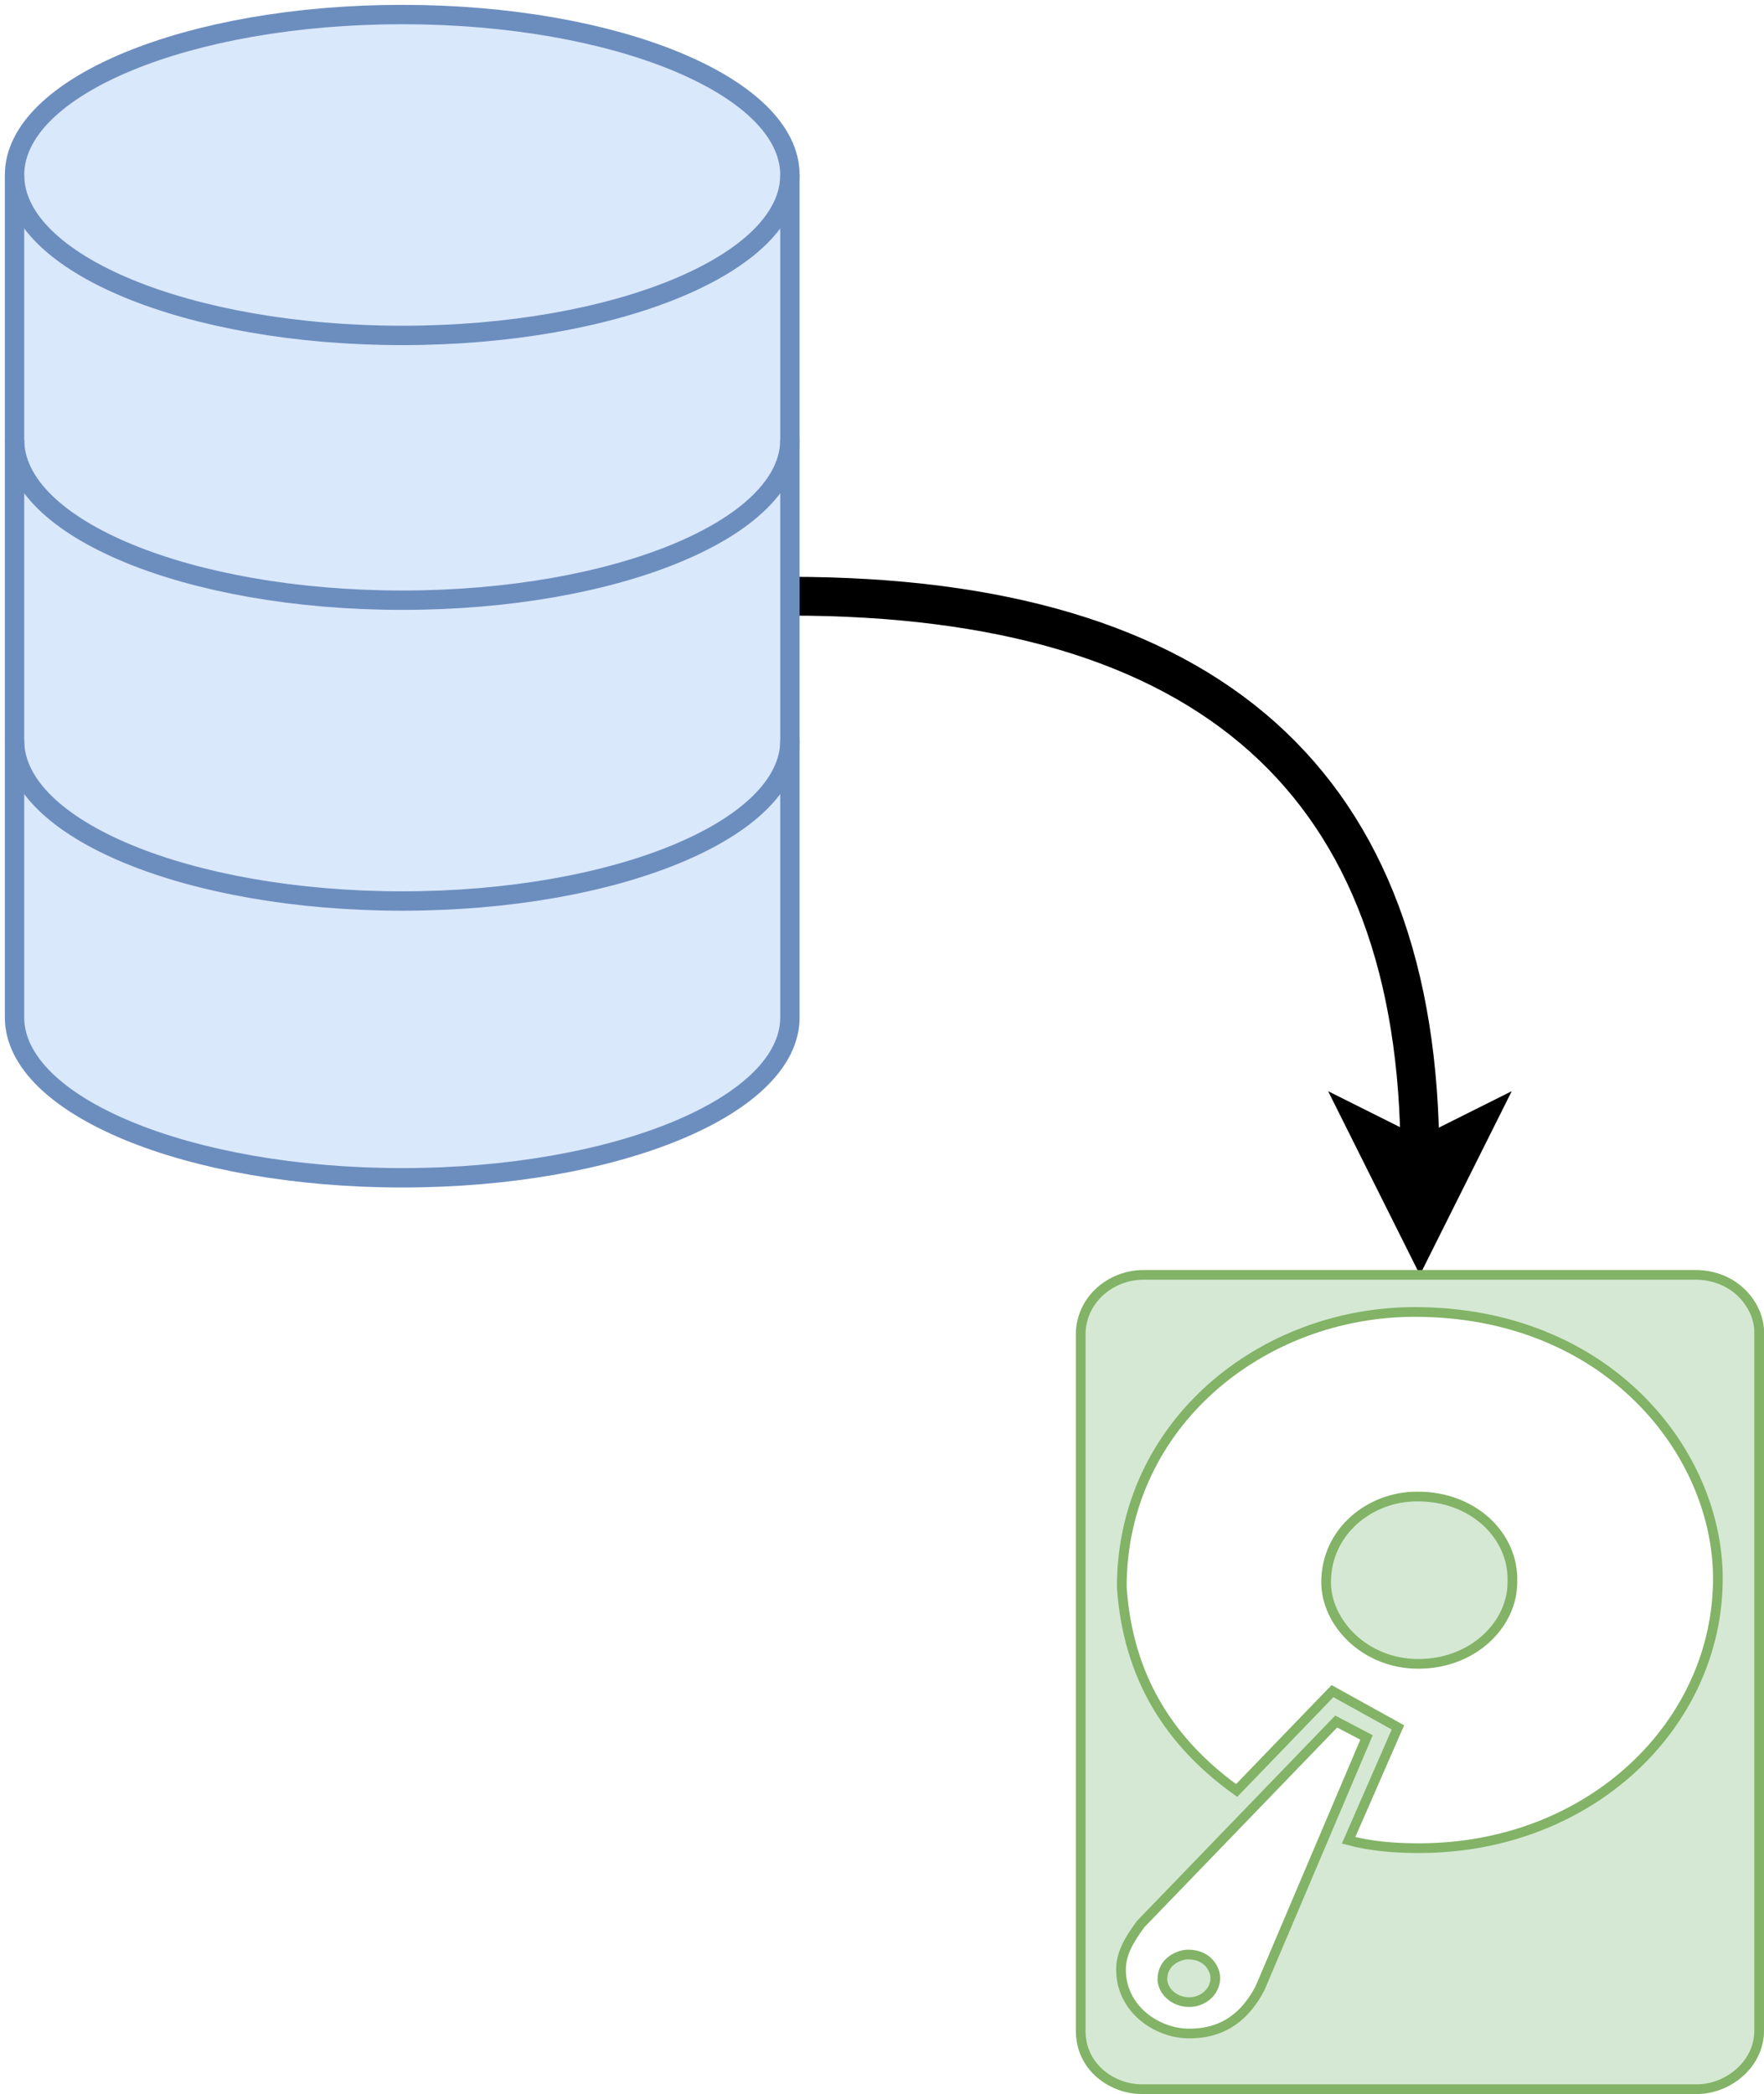 <svg xmlns="http://www.w3.org/2000/svg" width="182" height="216" viewBox="-0.5 -0.5 182 216"><g stroke-miterlimit="10" pointer-events="none"><path d="M81 61q65 0 65 58.03" fill="none" stroke="#000" stroke-width="4"/><path d="M146 126.53l-5-10 5 2.5 5-2.5z" stroke="#000" stroke-width="4"/><path d="M1 17.55C1 8.41 18.91 1 41 1s40 7.41 40 16.55v86.89c0 9.14-17.91 16.55-40 16.55s-40-7.41-40-16.55z" fill="#dae8fc" stroke="#6c8ebf" stroke-width="2"/><path d="M1 17.55C1 26.69 18.91 34.1 41 34.1s40-7.41 40-16.55M1 44.86C1 54 18.91 61.41 41 61.41S81 54 81 44.86M1 75.89c0 9.14 17.91 16.55 40 16.55s40-7.41 40-16.55" fill="none" stroke="#6c8ebf" stroke-width="2"/><path d="M138.64 189.33c2.32.61 4.71.81 7.26.81 17.73 0 30.84-12.81 30.84-27.81 0-13.02-11.38-27.5-31.28-27.5-15.77 0-30.22 11.56-30.22 28.38.63 9.38 5.01 16.07 11.85 20.98l9.89-10.25 6.75 3.74zM117.27 215c-2.81 0-6.27-2.08-6.27-6.05v-71.79c0-3.47 2.96-6.16 6.53-6.16h56.84c4.36 0 6.63 3.39 6.63 5.85v72.13c0 3.44-3.2 6.02-6.43 6.02zm-.09-17.02c-1.24 1.69-2.02 3.05-2.02 4.7 0 4.04 3.69 6.58 7.03 6.58 3.7 0 5.87-1.93 7.31-4.67l10.99-25.87-3.13-1.64zm5.02 8.04c-1.64 0-2.77-1.23-2.77-2.36 0-1.88 1.79-2.55 2.64-2.55 2.11 0 2.82 1.58 2.82 2.42 0 1.43-1.28 2.49-2.69 2.49zm23.64-34.89c-5.55 0-9.52-4.27-9.52-8.42 0-5.29 4.59-8.84 9.33-8.84 5.77-.08 10.08 4.01 9.89 8.85 0 4.34-4.05 8.41-9.7 8.41z" fill="#d5e8d4" stroke="#82b366"/></g></svg>